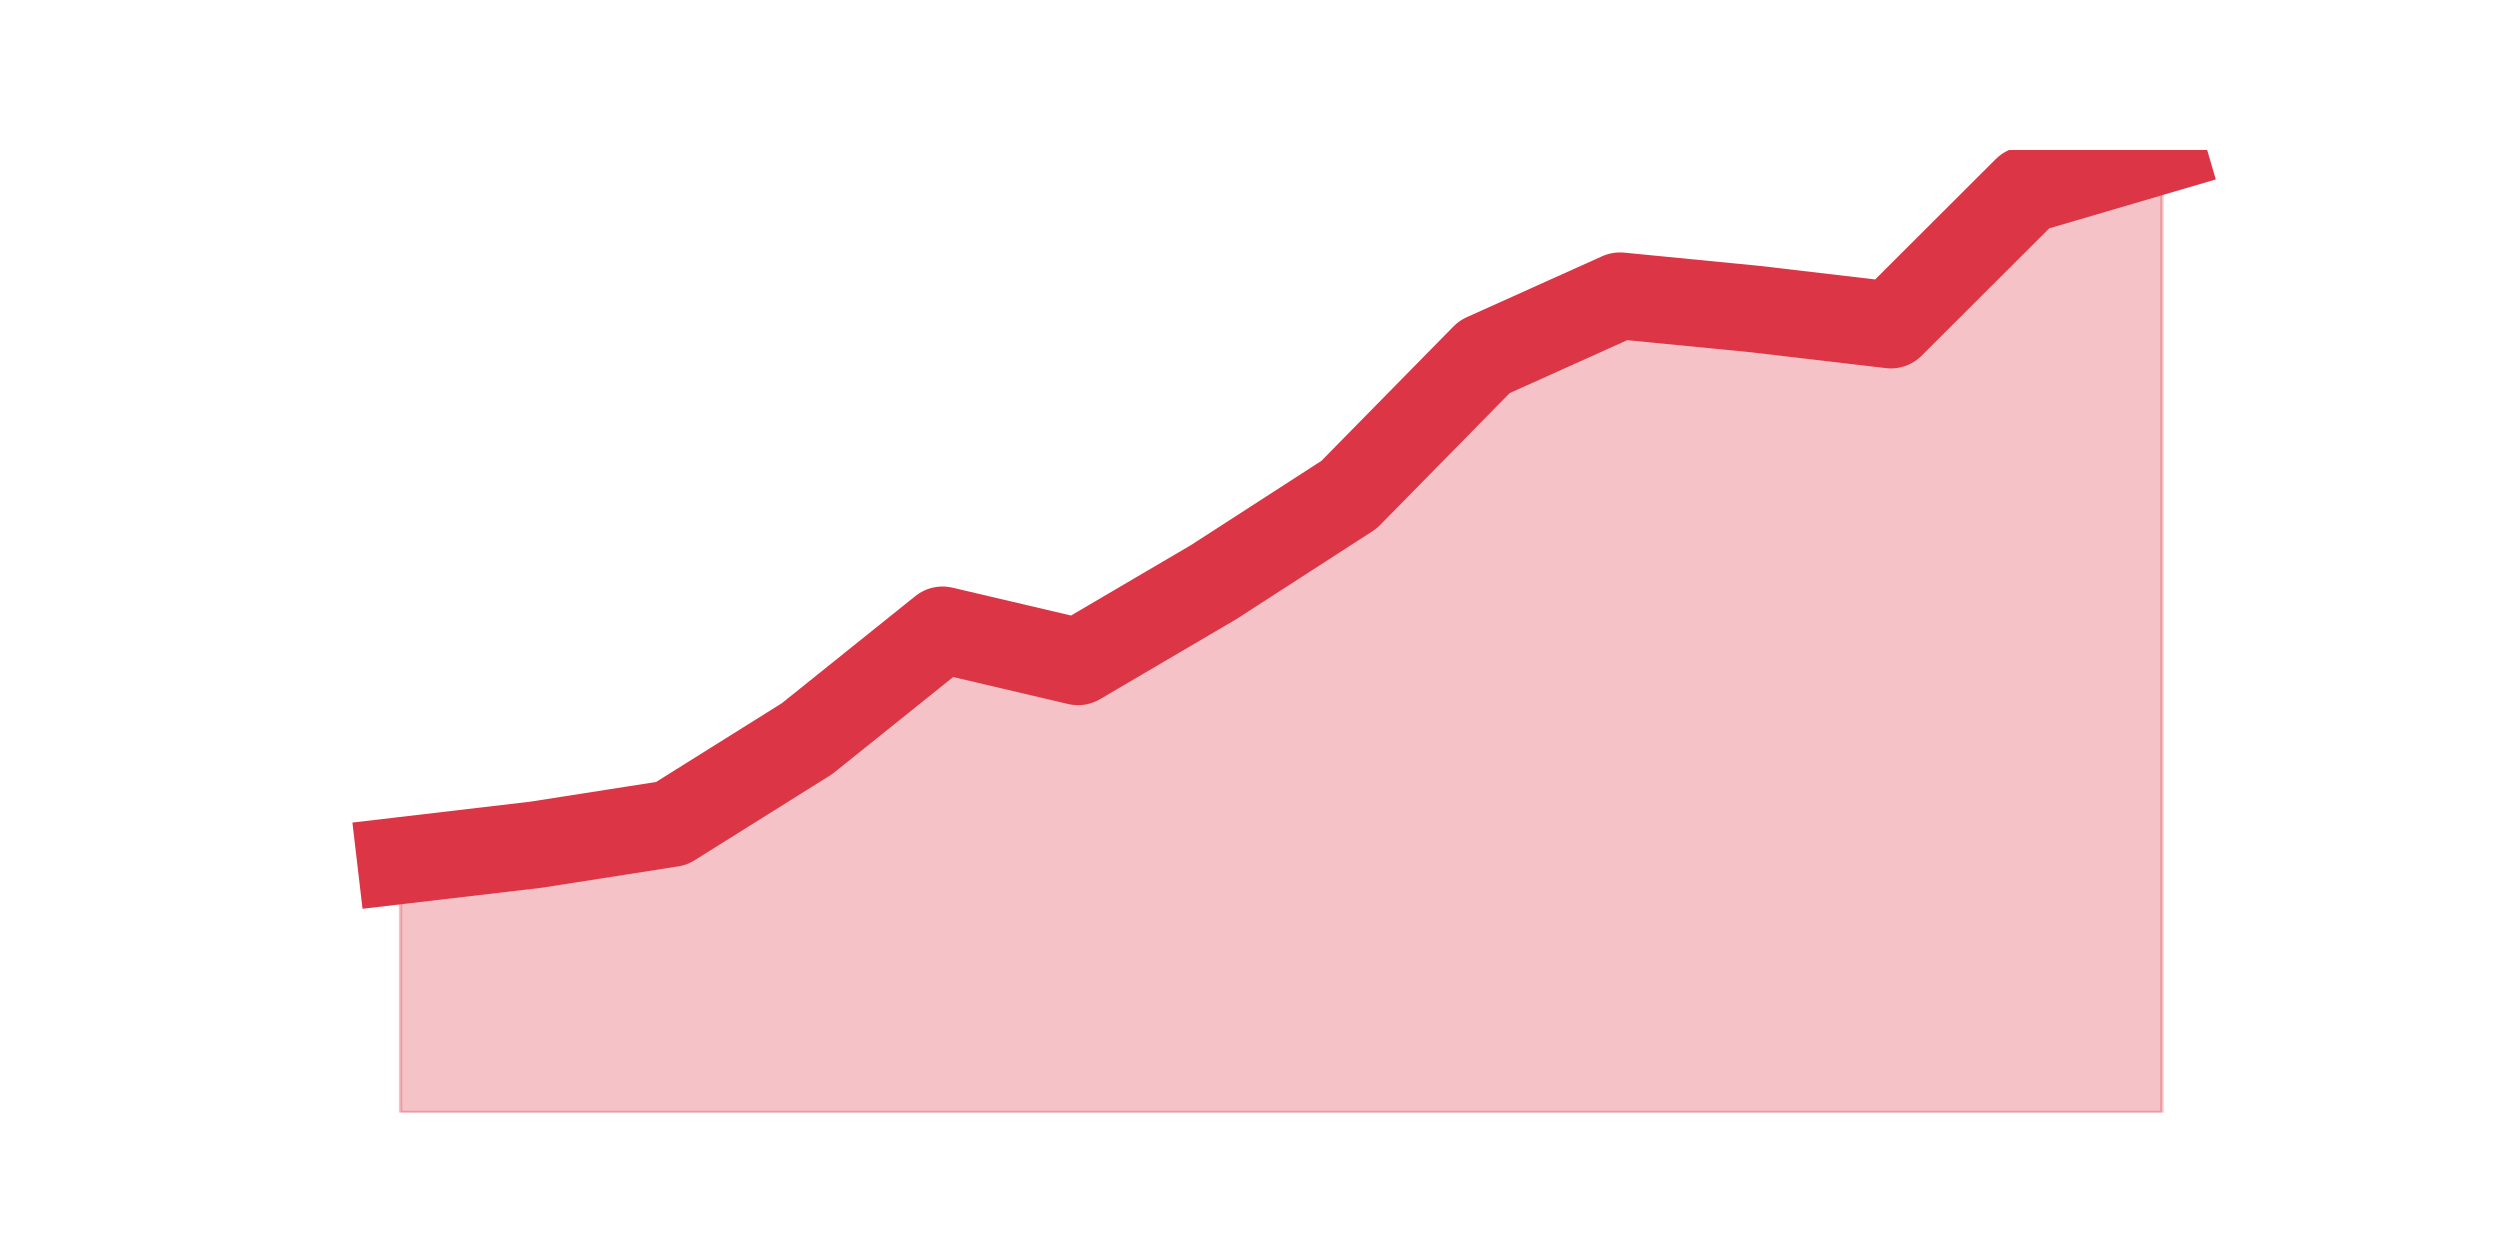 <?xml version="1.0" encoding="utf-8" standalone="no"?>
<!DOCTYPE svg PUBLIC "-//W3C//DTD SVG 1.1//EN"
  "http://www.w3.org/Graphics/SVG/1.1/DTD/svg11.dtd">
<svg height="360pt" version="1.1" viewBox="0 0 720 360" width="720pt" xmlns="http://www.w3.org/2000/svg" xmlns:xlink="http://www.w3.org/1999/xlink">
 <defs>
  <style type="text/css">*{stroke-linecap:butt;stroke-linejoin:round;}</style>
 </defs>
 <g id="figure_1">
  <g id="patch_1">
   <path d="M 0 360 
L 720 360 
L 720 0 
L 0 0 
z
" style="fill:none;"/>
  </g>
  <g id="axes_1">
   <g id="matplotlib.axis_1"/>
   <g id="matplotlib.axis_2"/>
   <g id="PolyCollection_1">
    <defs>
     <path d="M 115.364 -112.145 
L 115.364 -39.6 
L 154.385 -39.6 
L 193.406 -39.6 
L 232.427 -39.6 
L 271.448 -39.6 
L 310.469 -39.6 
L 349.49 -39.6 
L 388.51 -39.6 
L 427.531 -39.6 
L 466.552 -39.6 
L 505.573 -39.6 
L 544.594 -39.6 
L 583.615 -39.6 
L 622.636 -39.6 
L 622.636 -316.8 
L 622.636 -316.8 
L 583.615 -305.345 
L 544.594 -266.4 
L 505.573 -270.982 
L 466.552 -274.8 
L 427.531 -257.236 
L 388.51 -217.527 
L 349.49 -192.327 
L 310.469 -169.418 
L 271.448 -178.582 
L 232.427 -147.273 
L 193.406 -122.836 
L 154.385 -116.727 
L 115.364 -112.145 
z
" id="m57209a2609" style="stroke:#dc3545;stroke-opacity:0.3;"/>
    </defs>
    <g clip-path="url(#p956e85689d)">
     <use style="fill:#dc3545;fill-opacity:0.3;stroke:#dc3545;stroke-opacity:0.3;" x="0" xlink:href="#m57209a2609" y="360"/>
    </g>
   </g>
   <g id="line2d_1">
    <path clip-path="url(#p956e85689d)" d="M 115.364 247.855 
L 154.385 243.273 
L 193.406 237.164 
L 232.427 212.727 
L 271.448 181.418 
L 310.469 190.582 
L 349.49 167.673 
L 388.51 142.473 
L 427.531 102.764 
L 466.552 85.2 
L 505.573 89.018 
L 544.594 93.6 
L 583.615 54.655 
L 622.636 43.2 
" style="fill:none;stroke:#dc3545;stroke-linecap:square;stroke-width:25;"/>
   </g>
  </g>
 </g>
 <defs>
  <clipPath id="p956e85689d">
   <rect height="277.2" width="558" x="90" y="43.2"/>
  </clipPath>
 </defs>
</svg>
